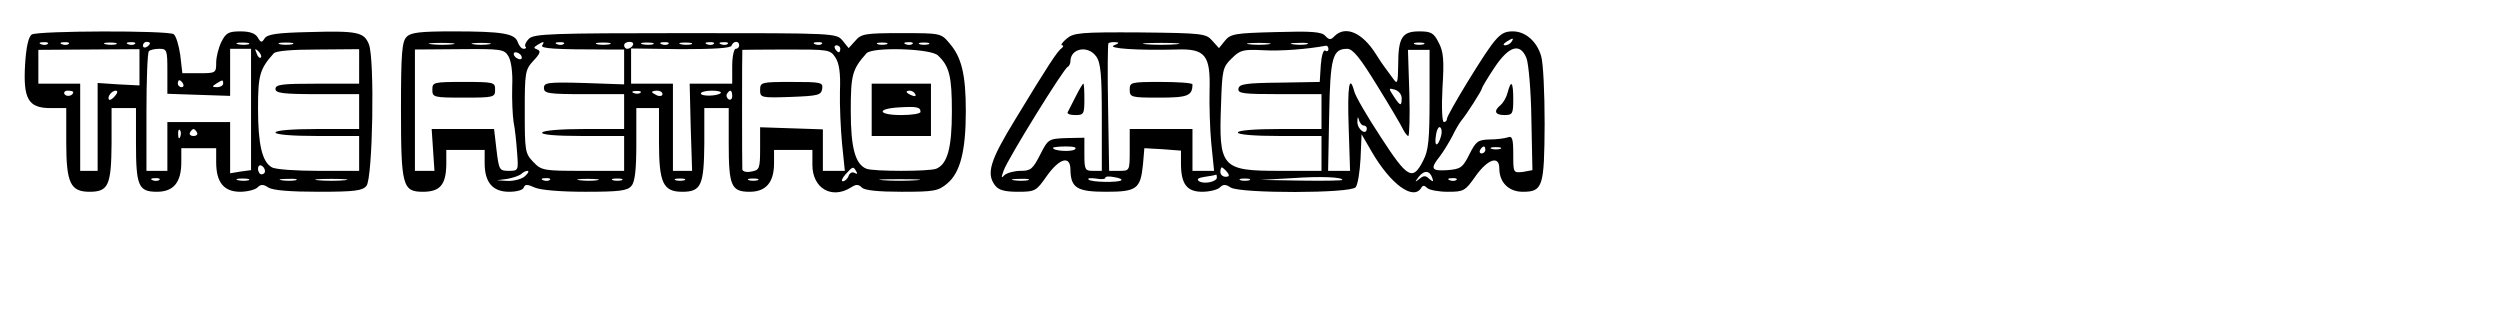 <?xml version="1.0" standalone="no"?>
<!DOCTYPE svg PUBLIC "-//W3C//DTD SVG 20010904//EN"
 "http://www.w3.org/TR/2001/REC-SVG-20010904/DTD/svg10.dtd">
<svg version="1.0" xmlns="http://www.w3.org/2000/svg"
 width="717pt" height="95pt" viewBox="0 0 717 95"
 preserveAspectRatio="xMidYMid meet">
<g transform="translate(0,95) scale(0.1,-0.1)"
fill="#000000" stroke="none">
<path d="M91 851 c-9 -6 -16 -35 -19 -85 -6 -100 9 -126 73 -126 l45 0 0 -98
c0 -117 12 -142 67 -142 54 0 62 19 63 138 l0 102 35 0 35 0 0 -101 c0 -122 7
-139 60 -139 48 0 70 27 70 85 l0 40 50 0 50 0 0 -40 c0 -58 22 -85 69 -85 20
0 43 6 49 12 10 10 17 10 32 0 13 -8 63 -12 144 -12 103 0 126 3 137 17 18 21
24 364 7 406 -14 35 -33 39 -173 35 -89 -2 -118 -6 -126 -18 -8 -13 -11 -13
-20 3 -7 11 -22 17 -49 17 -34 0 -42 -4 -55 -30 -8 -16 -15 -43 -15 -60 0 -29
-1 -30 -49 -30 l-48 0 -6 52 c-4 28 -12 55 -19 60 -18 11 -389 10 -407 -1z
m46 -27 c-3 -3 -12 -4 -19 -1 -8 3 -5 6 6 6 11 1 17 -2 13 -5z m60 0 c-3 -3
-12 -4 -19 -1 -8 3 -5 6 6 6 11 1 17 -2 13 -5z m136 -1 c-7 -2 -21 -2 -30 0
-10 3 -4 5 12 5 17 0 24 -2 18 -5z m54 1 c-3 -3 -12 -4 -19 -1 -8 3 -5 6 6 6
11 1 17 -2 13 -5z m43 2 c0 -3 -4 -8 -10 -11 -5 -3 -10 -1 -10 4 0 6 5 11 10
11 6 0 10 -2 10 -4z m283 -3 c-7 -2 -21 -2 -30 0 -10 3 -4 5 12 5 17 0 24 -2
18 -5z m125 0 c-10 -2 -26 -2 -35 0 -10 3 -2 5 17 5 19 0 27 -2 18 -5z m-438
-66 l0 -52 -60 3 -60 4 0 -126 0 -126 -25 0 -25 0 0 125 0 125 -60 0 -60 0 0
49 0 48 145 1 145 1 0 -52z m80 -11 l0 -65 90 -3 90 -3 0 68 0 67 30 0 30 0 0
-174 0 -174 -30 -4 -30 -5 0 74 0 73 -90 0 -90 0 0 -70 0 -70 -30 0 -30 0 0
168 c0 93 3 172 7 175 3 4 17 7 30 7 22 0 23 -4 23 -64z m268 39 c-3 -3 -9 2
-12 12 -6 14 -5 15 5 6 7 -7 10 -15 7 -18z m282 -26 l0 -49 -120 0 c-100 0
-120 -2 -120 -15 0 -12 20 -15 120 -15 l120 0 0 -50 0 -50 -120 0 c-73 0 -120
-4 -120 -10 0 -6 47 -10 120 -10 l120 0 0 -50 0 -50 -116 0 c-63 0 -124 4
-134 10 -28 15 -40 65 -40 169 0 96 5 113 45 158 6 7 51 11 128 11 l117 1 0
-50z m-505 -49 c3 -5 1 -10 -4 -10 -6 0 -11 5 -11 10 0 6 2 10 4 10 3 0 8 -4
11 -10z m115 0 c0 -5 -8 -10 -17 -10 -15 0 -16 2 -3 10 19 12 20 12 20 0z
m-430 -24 c0 -11 -19 -15 -25 -6 -3 5 1 10 9 10 9 0 16 -2 16 -4z m120 -11
c-7 -9 -15 -13 -17 -11 -7 7 7 26 19 26 6 0 6 -6 -2 -15z m187 -117 c-3 -8 -6
-5 -6 6 -1 11 2 17 5 13 3 -3 4 -12 1 -19z m48 12 c3 -5 -1 -10 -10 -10 -9 0
-13 5 -10 10 3 6 8 10 10 10 2 0 7 -4 10 -10z m195 -111 c0 -5 -4 -9 -10 -9
-5 0 -10 7 -10 16 0 8 5 12 10 9 6 -3 10 -10 10 -16z m-303 -25 c-3 -3 -12 -4
-19 -1 -8 3 -5 6 6 6 11 1 17 -2 13 -5z m256 -1 c-7 -2 -21 -2 -30 0 -10 3 -4
5 12 5 17 0 24 -2 18 -5z m135 0 c-10 -2 -28 -2 -40 0 -13 2 -5 4 17 4 22 1
32 -1 23 -4z m140 0 c-21 -2 -55 -2 -75 0 -21 2 -4 4 37 4 41 0 58 -2 38 -4z"/>
<path d="M1166 844 c-13 -13 -16 -46 -16 -204 0 -223 4 -240 63 -240 49 0 66
20 67 78 l0 42 55 0 55 0 0 -38 c0 -55 23 -82 70 -82 22 0 40 5 42 12 4 10 10
10 32 0 16 -7 72 -12 145 -12 98 0 121 3 132 17 10 11 14 46 14 120 l0 103 33
0 32 0 0 -98 c0 -117 12 -142 67 -142 54 0 62 19 63 138 l0 102 35 0 35 0 0
-101 c0 -122 7 -139 60 -139 47 0 70 27 70 82 l0 38 55 0 55 0 0 -43 c0 -67
55 -99 110 -65 15 10 22 10 32 0 8 -8 47 -12 114 -12 93 0 105 2 131 24 37 31
53 93 53 207 0 105 -12 155 -47 195 -24 29 -26 29 -138 29 -104 0 -115 -2
-132 -22 l-19 -21 -17 21 c-18 22 -19 22 -451 22 -386 0 -434 -2 -449 -16 -9
-9 -13 -19 -10 -23 4 -3 1 -6 -5 -6 -6 0 -13 8 -17 19 -8 25 -44 31 -186 31
-94 0 -121 -3 -133 -16z m132 -21 c-15 -2 -42 -2 -60 0 -18 2 -6 4 27 4 33 0
48 -2 33 -4z m105 0 c-13 -2 -33 -2 -45 0 -13 2 -3 4 22 4 25 0 35 -2 23 -4z
m152 -3 c-6 -9 33 -12 188 -12 l47 0 0 -50 0 -50 -115 4 c-104 3 -115 1 -115
-14 0 -16 12 -18 115 -18 l115 0 0 -50 0 -50 -114 0 c-66 0 -117 -4 -121 -10
-4 -6 37 -10 114 -10 l121 0 0 -50 0 -50 -118 0 c-114 0 -119 1 -143 26 -23
24 -24 32 -24 144 0 112 1 120 25 146 19 20 22 28 11 32 -11 4 -11 6 0 13 18
11 22 11 14 -1z m62 4 c-3 -3 -12 -4 -19 -1 -8 3 -5 6 6 6 11 1 17 -2 13 -5z
m131 -1 c-10 -2 -26 -2 -35 0 -10 3 -2 5 17 5 19 0 27 -2 18 -5z m67 -3 c-3
-5 -10 -10 -16 -10 -5 0 -9 5 -9 10 0 6 7 10 16 10 8 0 12 -4 9 -10z m58 3
c-7 -2 -21 -2 -30 0 -10 3 -4 5 12 5 17 0 24 -2 18 -5z m44 1 c-3 -3 -12 -4
-19 -1 -8 3 -5 6 6 6 11 1 17 -2 13 -5z m66 -1 c-7 -2 -21 -2 -30 0 -10 3 -4
5 12 5 17 0 24 -2 18 -5z m64 1 c-3 -3 -12 -4 -19 -1 -8 3 -5 6 6 6 11 1 17
-2 13 -5z m40 0 c-3 -3 -12 -4 -19 -1 -8 3 -5 6 6 6 11 1 17 -2 13 -5z m33 -4
c0 -5 -4 -10 -10 -10 -5 0 -10 -22 -10 -50 l0 -50 -61 0 -61 0 3 -125 4 -125
-27 0 -28 0 0 125 0 125 -60 0 -60 0 0 50 0 51 142 -2 c96 0 144 3 146 10 5
14 22 15 22 1z m237 4 c-3 -3 -12 -4 -19 -1 -8 3 -5 6 6 6 11 1 17 -2 13 -5z
m186 -1 c-7 -2 -19 -2 -25 0 -7 3 -2 5 12 5 14 0 19 -2 13 -5z m74 1 c-3 -3
-12 -4 -19 -1 -8 3 -5 6 6 6 11 1 17 -2 13 -5z m46 -1 c-7 -2 -19 -2 -25 0 -7
3 -2 5 12 5 14 0 19 -2 13 -5z m-253 -13 c0 -5 -2 -10 -4 -10 -3 0 -8 5 -11
10 -3 6 -1 10 4 10 6 0 11 -4 11 -10z m-952 -21 c8 -13 13 -47 11 -87 -1 -37
1 -83 4 -102 4 -19 8 -59 10 -87 4 -52 4 -53 -24 -53 -27 0 -28 3 -35 60 l-7
60 -89 0 -90 0 4 -60 4 -60 -28 0 -28 0 0 174 0 174 128 1 c119 1 128 0 140
-20z m938 -4 c11 -17 15 -45 13 -97 -1 -40 2 -108 6 -150 l8 -78 -32 0 -31 0
0 59 0 60 -90 3 -90 3 0 -61 c0 -58 -2 -62 -25 -66 -14 -3 -25 0 -26 6 -1 14
-1 340 0 343 1 0 57 1 126 1 121 0 126 0 141 -23z m294 6 c33 -31 40 -60 40
-161 0 -105 -13 -151 -45 -164 -21 -8 -179 -8 -200 0 -32 13 -45 59 -45 166 0
103 4 119 45 165 16 19 185 14 205 -6z m-1195 -1 c3 -5 2 -10 -4 -10 -5 0 -13
5 -16 10 -3 6 -2 10 4 10 5 0 13 -4 16 -10z m342 -106 c-3 -3 -12 -4 -19 -1
-8 3 -5 6 6 6 11 1 17 -2 13 -5z m63 -4 c0 -5 -7 -7 -15 -4 -8 4 -15 8 -15 10
0 2 7 4 15 4 8 0 15 -4 15 -10z m167 3 c-10 -9 -57 -10 -57 -1 0 4 14 8 32 8
17 0 28 -3 25 -7z m33 -9 c0 -8 -5 -12 -10 -9 -6 4 -8 11 -5 16 9 14 15 11 15
-7z m356 -216 c4 -7 3 -8 -5 -4 -6 4 -14 0 -17 -8 -3 -9 -11 -16 -17 -16 -5 0
-2 9 8 20 21 23 22 24 31 8z m-950 -13 c-8 -8 -30 -14 -48 -14 l-33 2 30 4
c17 3 34 9 40 14 5 5 13 9 18 9 5 0 2 -7 -7 -15z m71 -11 c-3 -3 -12 -4 -19
-1 -8 3 -5 6 6 6 11 1 17 -2 13 -5z m136 -1 c-13 -2 -35 -2 -50 0 -16 2 -5 4
22 4 28 0 40 -2 28 -4z m70 0 c-7 -2 -19 -2 -25 0 -7 3 -2 5 12 5 14 0 19 -2
13 -5z m180 0 c-7 -2 -19 -2 -25 0 -7 3 -2 5 12 5 14 0 19 -2 13 -5z m210 0
c-7 -2 -19 -2 -25 0 -7 3 -2 5 12 5 14 0 19 -2 13 -5z m455 0 c-27 -2 -69 -2
-95 0 -27 2 -5 3 47 3 52 0 74 -1 48 -3z"/>
<path d="M1240 693 c0 -22 3 -23 90 -23 87 0 90 1 90 23 0 21 -3 22 -90 22
-87 0 -90 -1 -90 -22z"/>
<path d="M2180 692 c0 -22 2 -23 88 -20 78 3 87 5 90 23 3 19 -3 20 -88 20
-87 0 -90 -1 -90 -23z"/>
<path d="M2500 635 l0 -75 85 0 85 0 0 75 0 75 -85 0 -85 0 0 -75z m125 45 c3
-6 -1 -7 -9 -4 -18 7 -21 14 -7 14 6 0 13 -4 16 -10z m15 -51 c0 -5 -25 -9
-55 -9 -67 0 -73 18 -7 22 52 3 62 1 62 -13z"/>
<path d="M3059 839 c-12 -10 -18 -19 -13 -19 5 0 4 -4 -1 -8 -12 -8 -39 -49
-133 -204 -73 -119 -84 -156 -58 -190 10 -13 27 -18 65 -18 50 0 53 2 83 45
37 52 68 60 68 18 1 -52 19 -63 102 -63 88 0 99 8 106 78 l4 47 53 -3 52 -4 0
-37 c0 -59 17 -81 61 -81 21 0 44 6 50 12 10 10 17 10 32 0 29 -17 343 -17
358 1 6 7 12 44 14 82 l3 70 29 -50 c54 -93 119 -141 142 -104 4 8 9 8 17 0 6
-6 33 -11 59 -11 46 0 50 2 80 45 35 49 68 60 68 22 0 -40 27 -67 67 -67 58 0
62 14 63 195 0 88 -4 175 -10 194 -12 42 -45 71 -81 71 -37 0 -48 -12 -132
-148 -31 -51 -57 -97 -57 -102 0 -6 -4 -10 -9 -10 -5 0 -7 42 -4 98 5 79 3
104 -11 130 -14 28 -22 32 -56 32 -49 0 -60 -18 -60 -97 -1 -53 -2 -56 -15
-38 -8 11 -18 25 -22 30 -5 6 -17 24 -27 40 -39 62 -87 82 -118 52 -11 -12
-16 -12 -27 0 -10 12 -40 14 -142 11 -117 -3 -130 -5 -146 -25 l-17 -21 -19
21 c-18 21 -28 22 -207 24 -173 1 -191 -1 -211 -18z m1276 -9 c-3 -5 -12 -10
-18 -10 -7 0 -6 4 3 10 19 12 23 12 15 0z m-1140 -10 c-22 -9 70 -15 179 -12
83 3 98 -16 95 -118 -1 -41 1 -110 5 -152 l8 -78 -31 0 -31 0 0 60 0 60 -90 0
-90 0 0 -60 c0 -60 0 -60 -30 -60 l-29 0 -3 181 c-2 99 -1 183 1 185 2 2 11 4
20 3 12 0 11 -3 -4 -9z m178 3 c-24 -2 -62 -2 -85 0 -24 2 -5 4 42 4 47 0 66
-2 43 -4z m265 0 c-16 -2 -40 -2 -55 0 -16 2 -3 4 27 4 30 0 43 -2 28 -4z
m110 0 c-10 -2 -28 -2 -40 0 -13 2 -5 4 17 4 22 1 32 -1 23 -4z m335 0 c-7 -2
-19 -2 -25 0 -7 3 -2 5 12 5 14 0 19 -2 13 -5z m-273 -14 c0 -5 -4 -8 -9 -4
-6 3 -11 -16 -13 -42 l-3 -48 -115 -2 c-97 -1 -116 -4 -118 -17 -3 -14 12 -16
117 -16 l121 0 0 -50 0 -50 -120 0 c-73 0 -120 -4 -120 -10 0 -6 47 -10 120
-10 l120 0 0 -50 0 -50 -120 0 c-167 0 -175 9 -168 192 3 97 5 106 30 130 24
24 32 27 90 24 51 -3 128 3 181 13 4 0 7 -4 7 -10z m-666 -21 c13 -18 16 -53
16 -175 l0 -153 -25 0 c-23 0 -25 3 -25 48 l0 47 -52 -1 c-51 -2 -52 -3 -75
-48 -21 -41 -27 -46 -56 -46 -18 0 -39 -6 -46 -12 -10 -11 -10 -8 -2 14 13 35
172 292 183 296 4 2 8 9 8 16 0 38 51 47 74 14z m806 -84 c36 -58 69 -114 74
-125 5 -10 12 -19 15 -19 3 0 5 55 3 123 l-4 124 31 0 31 0 0 -141 c0 -114 -3
-148 -18 -176 -30 -60 -45 -52 -122 67 -39 59 -73 118 -76 131 -14 52 -20 14
-16 -103 l4 -125 -31 0 -32 0 3 158 c3 169 10 192 52 192 16 0 37 -26 86 -106z
m428 79 c6 -16 13 -94 14 -175 l3 -146 -27 -5 c-28 -3 -28 -3 -28 51 0 45 -3
53 -16 48 -9 -3 -32 -6 -52 -6 -33 -1 -39 -5 -58 -43 -19 -38 -25 -42 -63 -45
-46 -3 -50 4 -22 39 10 13 26 39 36 58 9 19 21 39 26 45 16 19 59 87 59 92 0
3 16 30 36 60 42 63 74 72 92 27z m-358 -114 c0 -25 -4 -24 -23 5 -15 23 -15
24 3 19 11 -3 20 -14 20 -24z m-109 -79 c5 0 9 -4 9 -8 0 -22 -26 -5 -27 17 0
15 1 18 4 9 2 -10 9 -18 14 -18z m222 -30 c-9 -32 -20 -32 -15 0 2 17 8 28 12
25 5 -3 6 -14 3 -25z m-1051 -39 c-12 -7 -62 -4 -62 5 0 2 17 4 38 4 23 0 32
-3 24 -9z m1178 -1 c0 -5 -5 -10 -11 -10 -5 0 -7 5 -4 10 3 6 8 10 11 10 2 0
4 -4 4 -10z m43 3 c-7 -2 -19 -2 -25 0 -7 3 -2 5 12 5 14 0 19 -2 13 -5z
m-784 -66 c8 -10 7 -14 -4 -14 -8 0 -15 6 -15 14 0 7 2 13 4 13 2 0 9 -6 15
-13z m589 -18 c4 -11 2 -11 -9 -2 -10 10 -16 10 -28 0 -14 -11 -14 -10 -2 6
16 20 32 18 39 -4z m-892 -6 c-7 -7 -87 -6 -94 2 -4 4 5 5 21 3 15 -3 27 -2
27 2 0 4 11 5 25 2 14 -2 24 -6 21 -9z m274 8 c0 -12 -35 -20 -51 -11 -8 6 -3
10 17 13 16 2 30 5 32 6 1 0 2 -3 2 -8z m360 -7 c0 -2 -53 -3 -117 -2 l-118 2
90 5 c85 6 145 3 145 -5z m-902 -1 c-10 -2 -28 -2 -40 0 -13 2 -5 4 17 4 22 1
32 -1 23 -4z m635 0 c-7 -2 -19 -2 -25 0 -7 3 -2 5 12 5 14 0 19 -2 13 -5z
m594 1 c-3 -3 -12 -4 -19 -1 -8 3 -5 6 6 6 11 1 17 -2 13 -5z"/>
<path d="M3240 693 c0 -22 4 -23 84 -23 82 0 96 5 96 38 0 4 -40 7 -90 7 -87
0 -90 -1 -90 -22z"/>
<path d="M3085 673 c-11 -21 -21 -41 -23 -45 -2 -5 8 -8 22 -8 24 0 26 3 26
45 0 25 -1 45 -3 45 -2 0 -12 -17 -22 -37z"/>
<path d="M4324 685 c-3 -13 -12 -29 -20 -36 -21 -17 -17 -29 11 -29 23 0 25 4
25 45 0 50 -6 58 -16 20z"/>
</g>
</svg>
